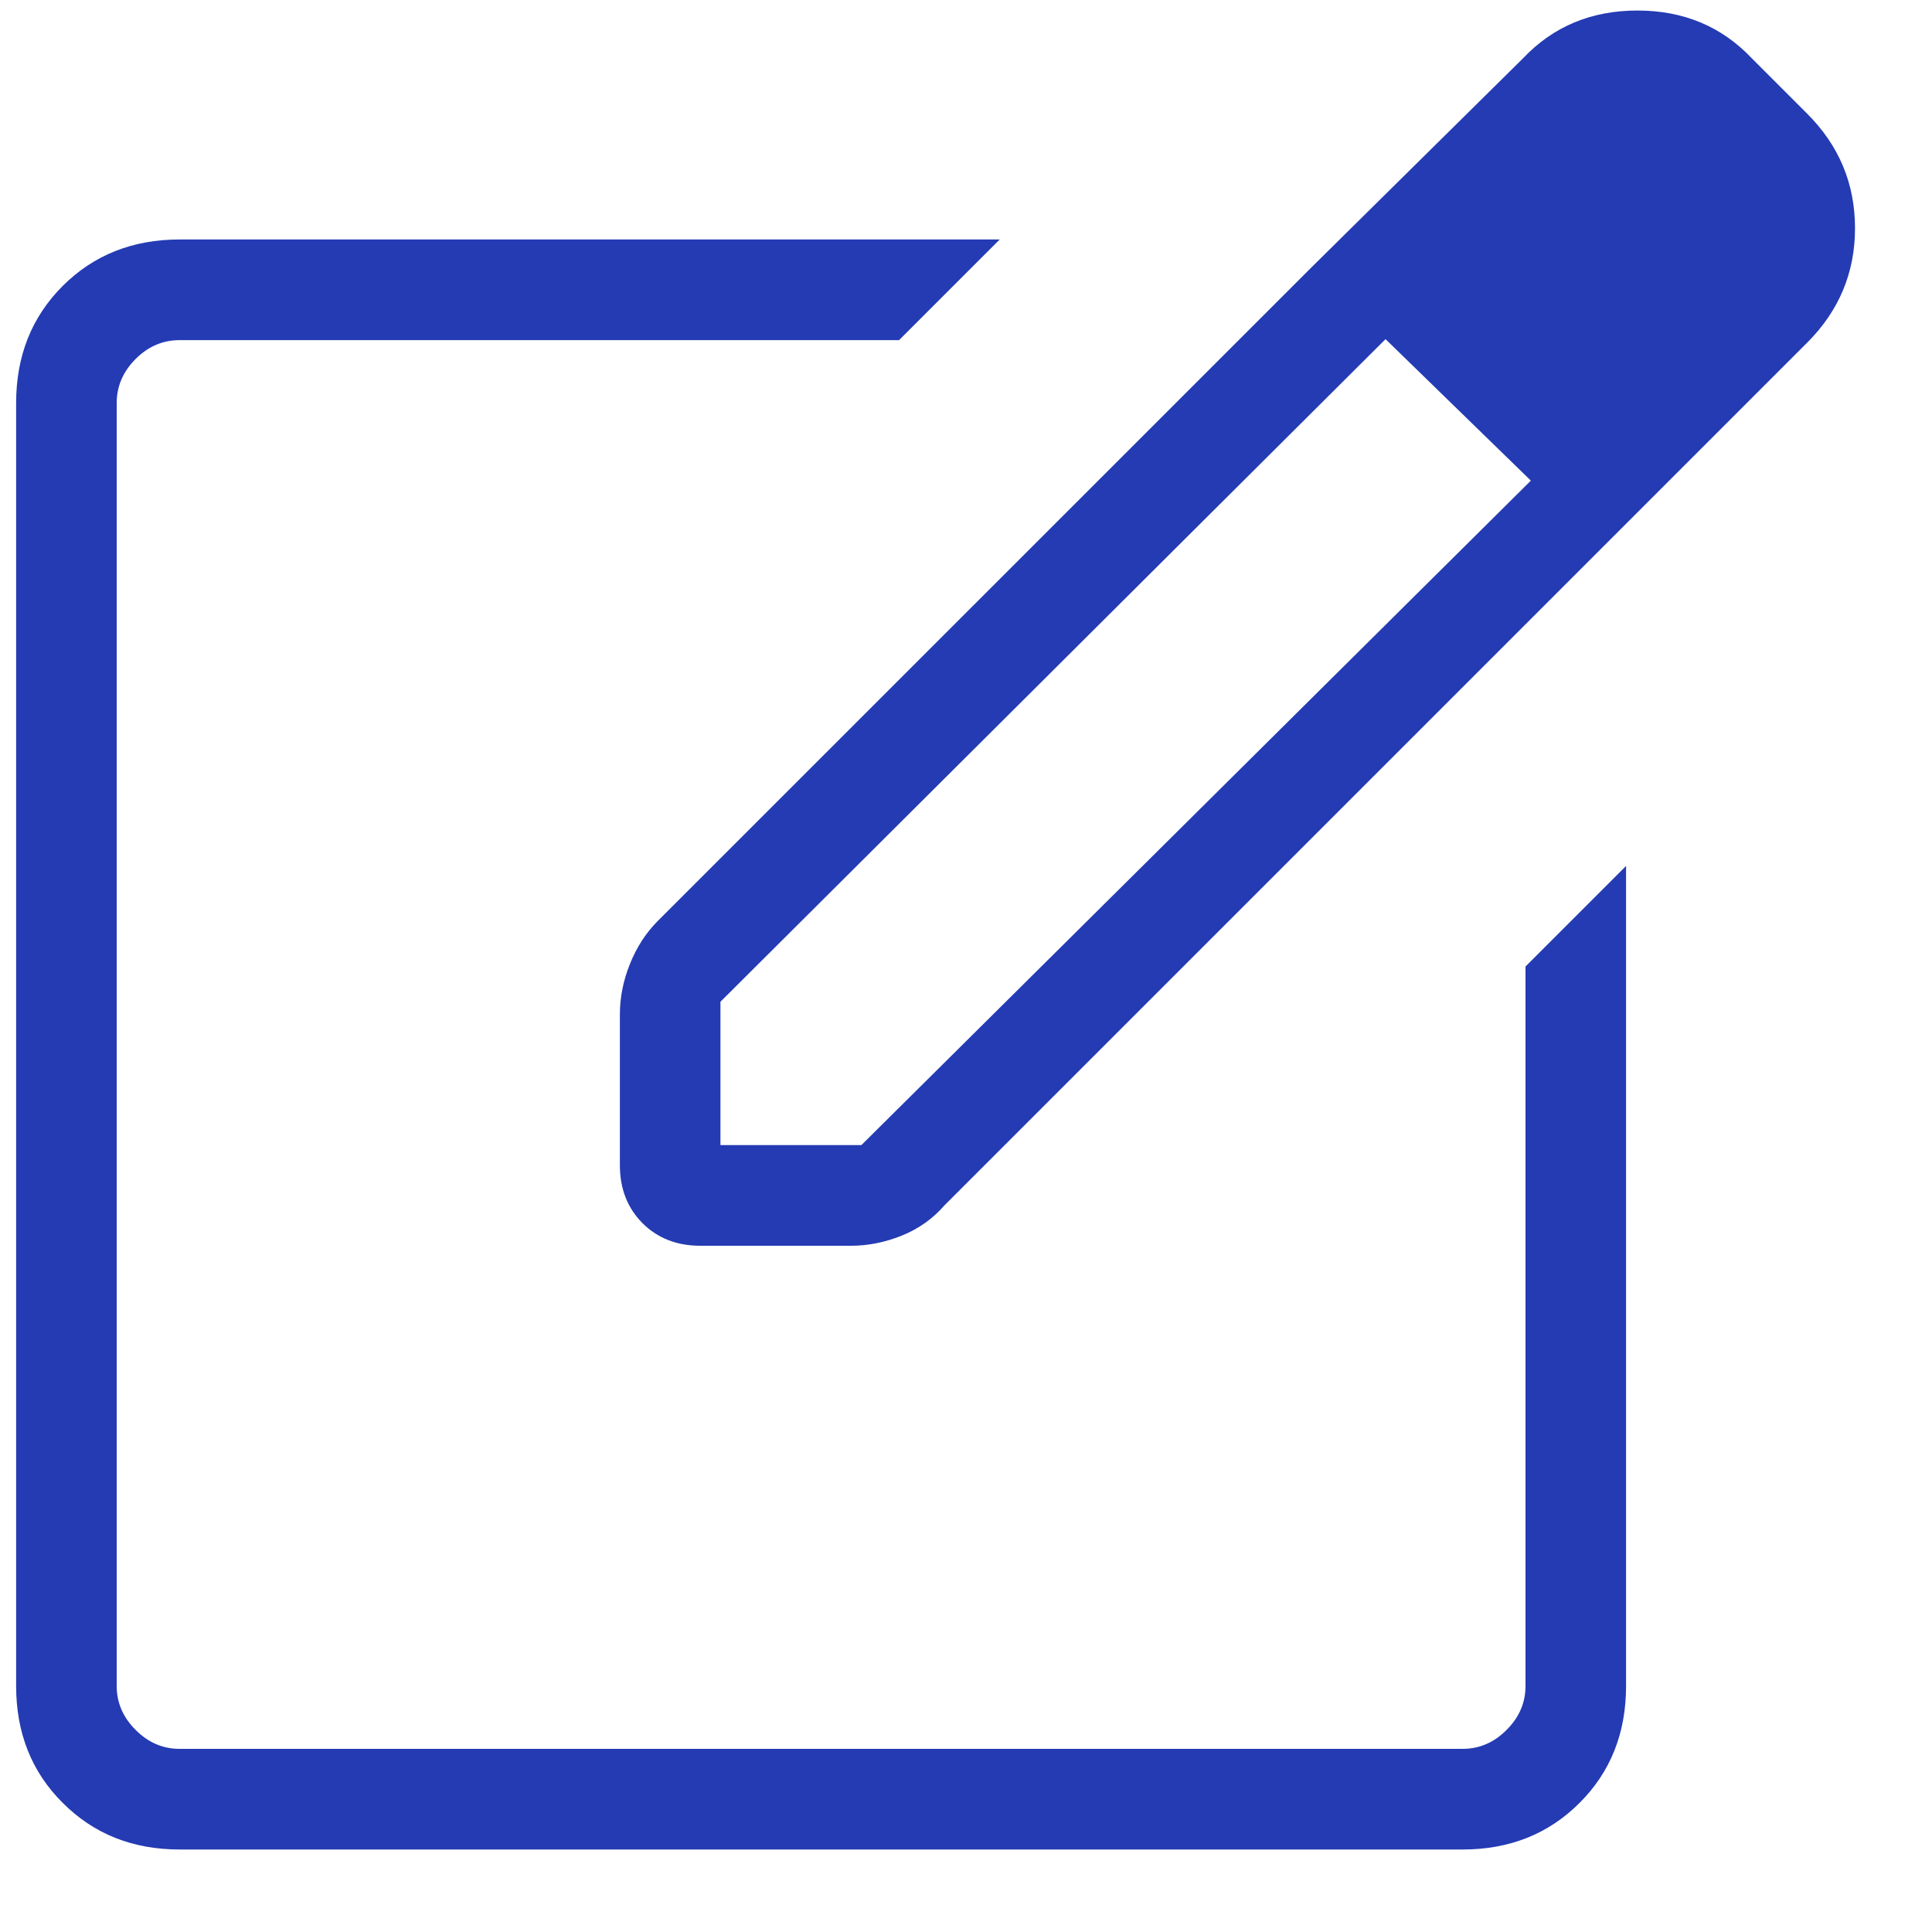 <svg width="20" height="20" viewBox="0 0 20 20" fill="none" xmlns="http://www.w3.org/2000/svg">
    <path d="M1.859 19.146C1.373 19.146 0.97 18.985 0.649 18.663C0.327 18.343 0.167 17.939 0.167 17.453V4.172C0.167 3.686 0.327 3.282 0.649 2.96C0.97 2.64 1.373 2.479 1.859 2.479H10.349L9.307 3.521H1.859C1.686 3.521 1.534 3.586 1.404 3.716C1.274 3.846 1.208 3.998 1.208 4.172V17.453C1.208 17.627 1.274 17.779 1.404 17.908C1.534 18.039 1.686 18.104 1.859 18.104H15.141C15.314 18.104 15.466 18.039 15.596 17.908C15.726 17.779 15.792 17.627 15.792 17.453V10.005L16.833 8.964V17.453C16.833 17.939 16.673 18.343 16.352 18.663C16.031 18.985 15.627 19.146 15.141 19.146H1.859ZM13.578 2.766L14.359 3.495L7.458 10.37V11.854H8.917L15.87 4.953L16.573 5.682L9.776 12.479C9.655 12.618 9.507 12.722 9.333 12.792C9.16 12.861 8.986 12.896 8.812 12.896H7.25C7.007 12.896 6.807 12.818 6.651 12.662C6.495 12.505 6.417 12.306 6.417 12.062V10.5C6.417 10.326 6.451 10.153 6.521 9.979C6.59 9.806 6.686 9.658 6.807 9.536L13.578 2.766ZM16.573 5.682L13.578 2.766L15.766 0.604C16.078 0.274 16.473 0.109 16.951 0.109C17.428 0.109 17.823 0.274 18.135 0.604L18.708 1.177C19.038 1.507 19.203 1.902 19.203 2.362C19.203 2.822 19.038 3.217 18.708 3.547L16.573 5.682Z" fill="#243BB3"/>
</svg>